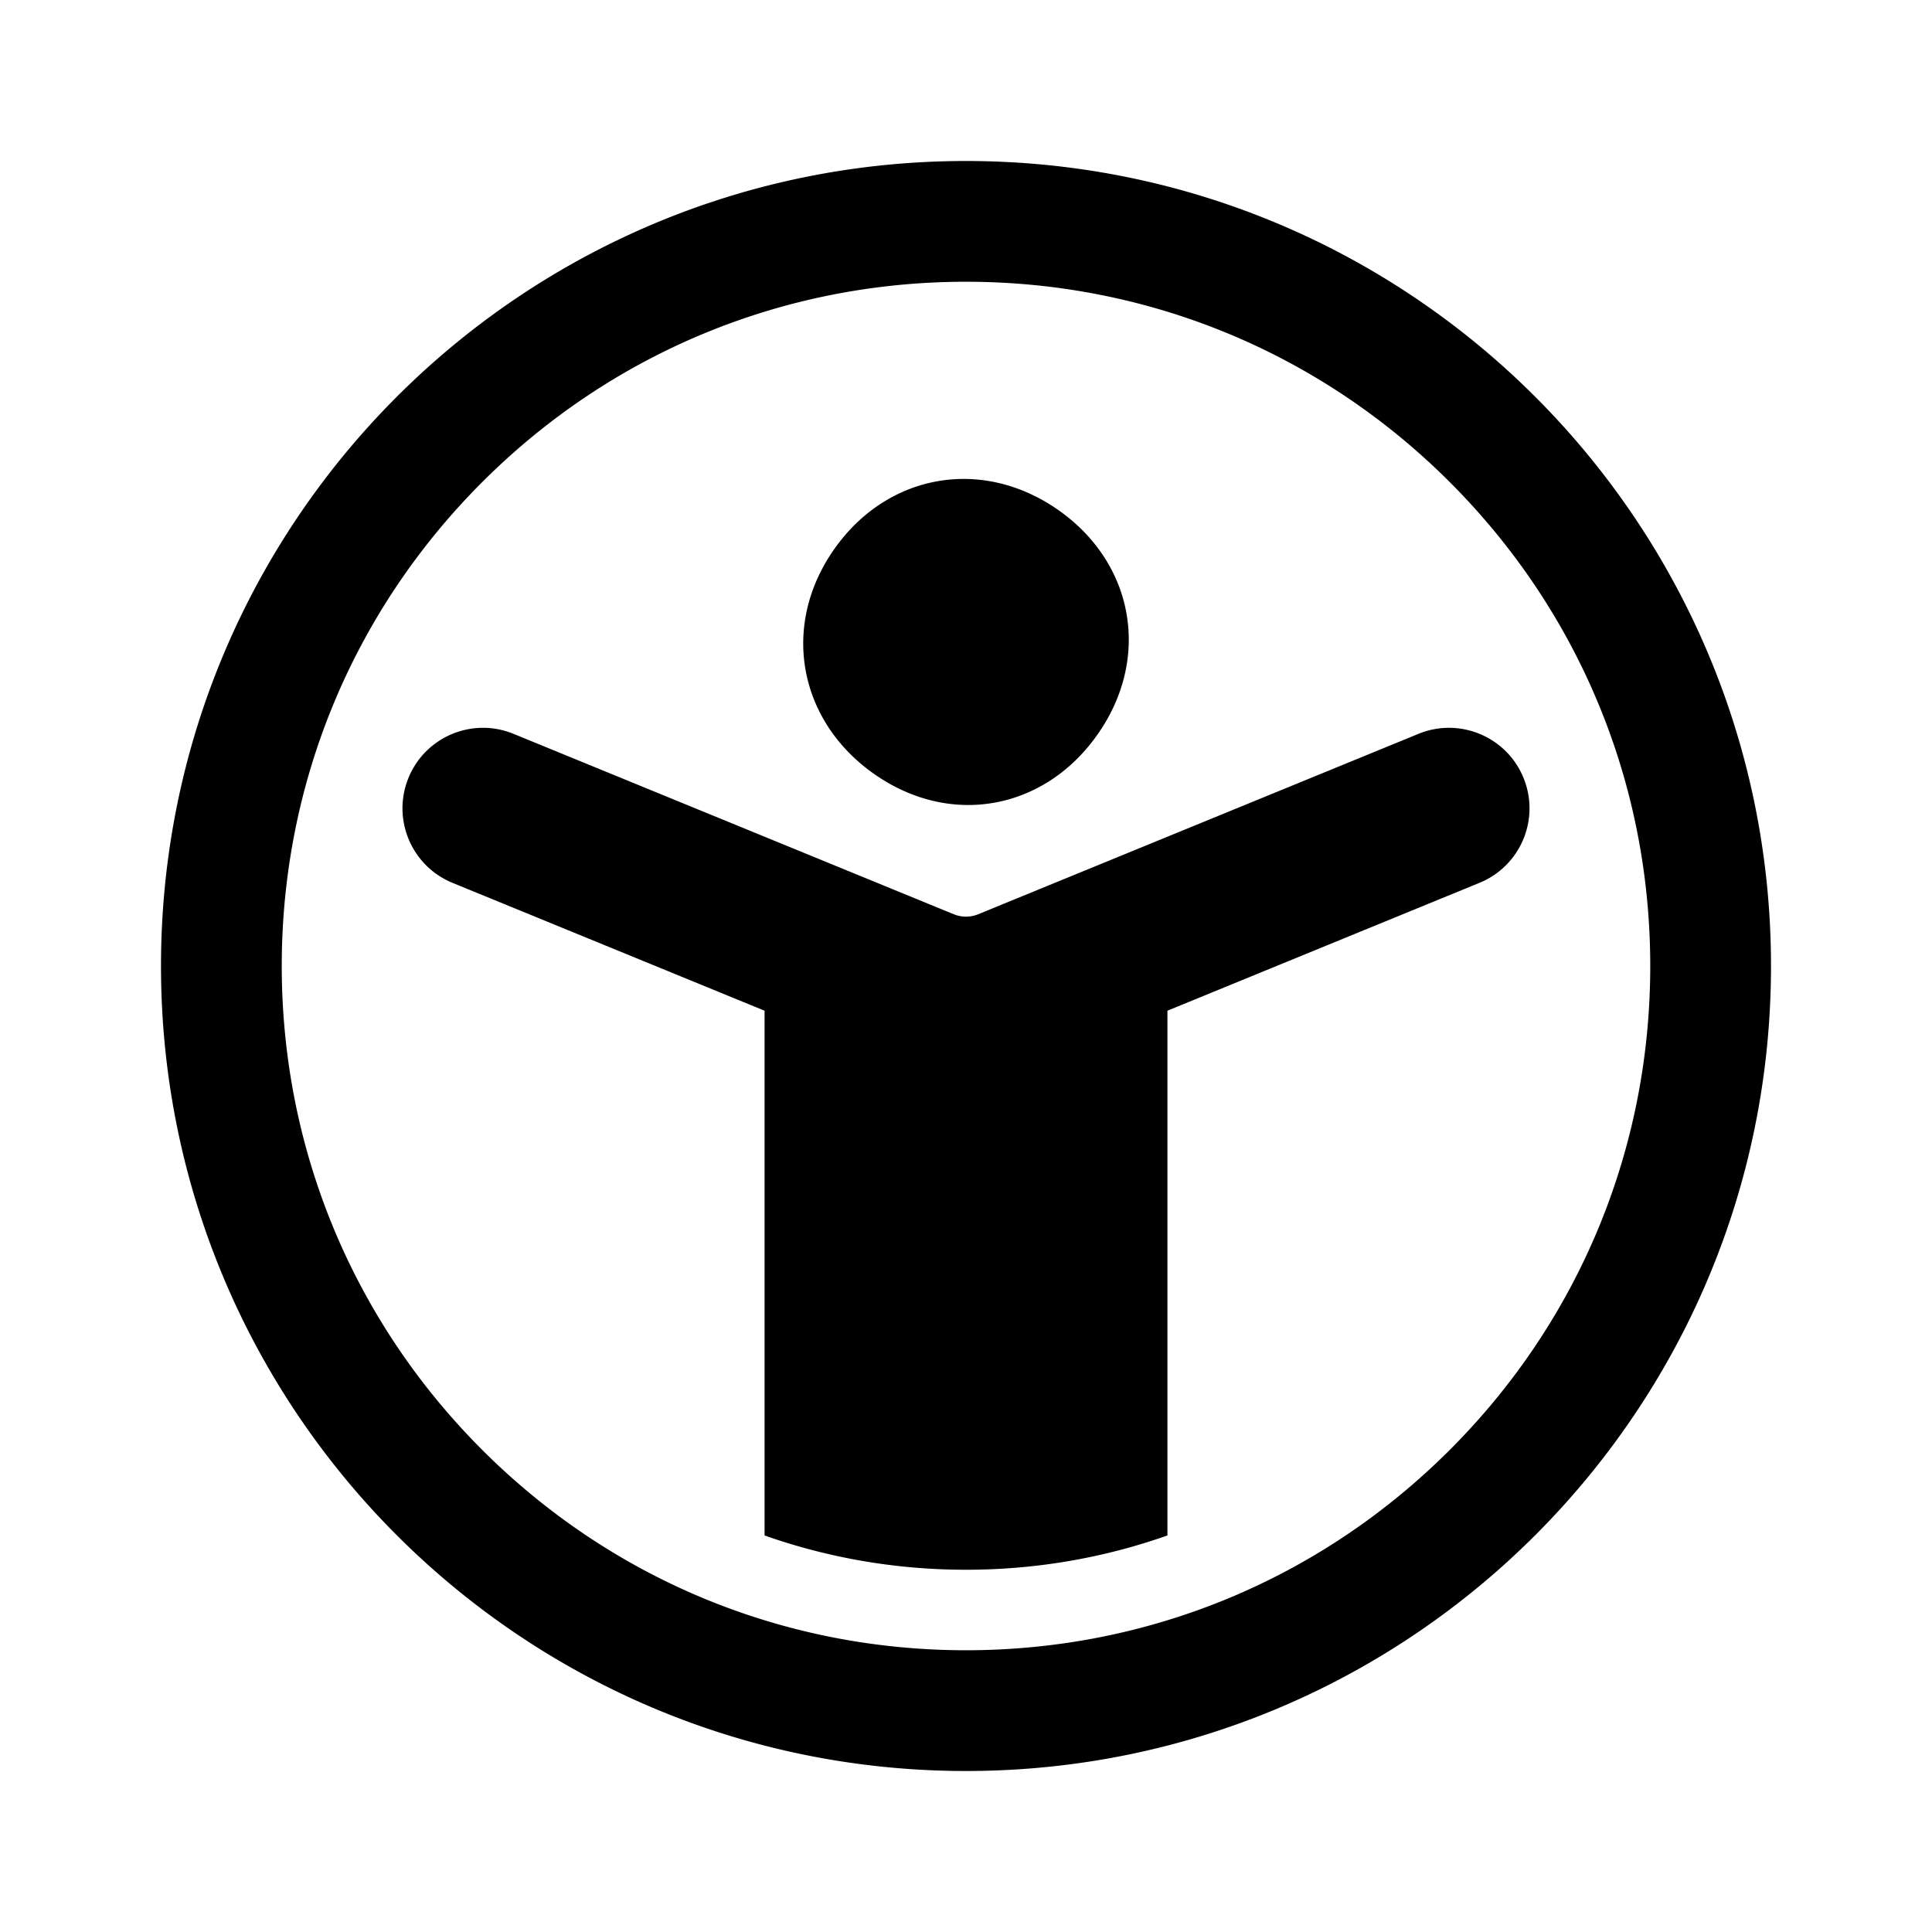 <svg xmlns="http://www.w3.org/2000/svg" viewBox="0 0 480 480"><path d="M217.221 192.325c18.902 13.236 42.276 8.984 55.512-9.918s9.081-42.471-9.821-55.706c-18.902-13.236-42.475-9.083-55.711 9.819-13.236 18.903-8.883 42.57 10.02 55.805zM240 40C129.543 40 40 129.543 40 240s89.543 200 200 200 200-89.543 200-200S350.457 40 240 40zm120.208 320.208C328.099 392.316 285.409 410 240 410c-45.408 0-88.1-17.684-120.208-49.792S70 285.408 70 240s17.684-88.1 49.792-120.208S194.592 70 240 70c45.409 0 88.1 17.684 120.208 49.792C392.317 151.9 410 194.592 410 240s-17.683 88.1-49.792 120.208zm18.299-166.962c-4.188-10.221-15.869-15.11-26.09-10.924l-109.384 44.82a7.994 7.994 0 01-6.066 0l-109.384-44.82c-10.227-4.188-21.902.702-26.09 10.924-4.188 10.221.703 21.901 10.924 26.09l77.537 31.771v130.374C205.815 387.079 222.682 390 240 390s34.186-2.921 50.047-8.519V251.107l77.536-31.771c10.221-4.189 15.111-15.869 10.924-26.09z"/></svg>